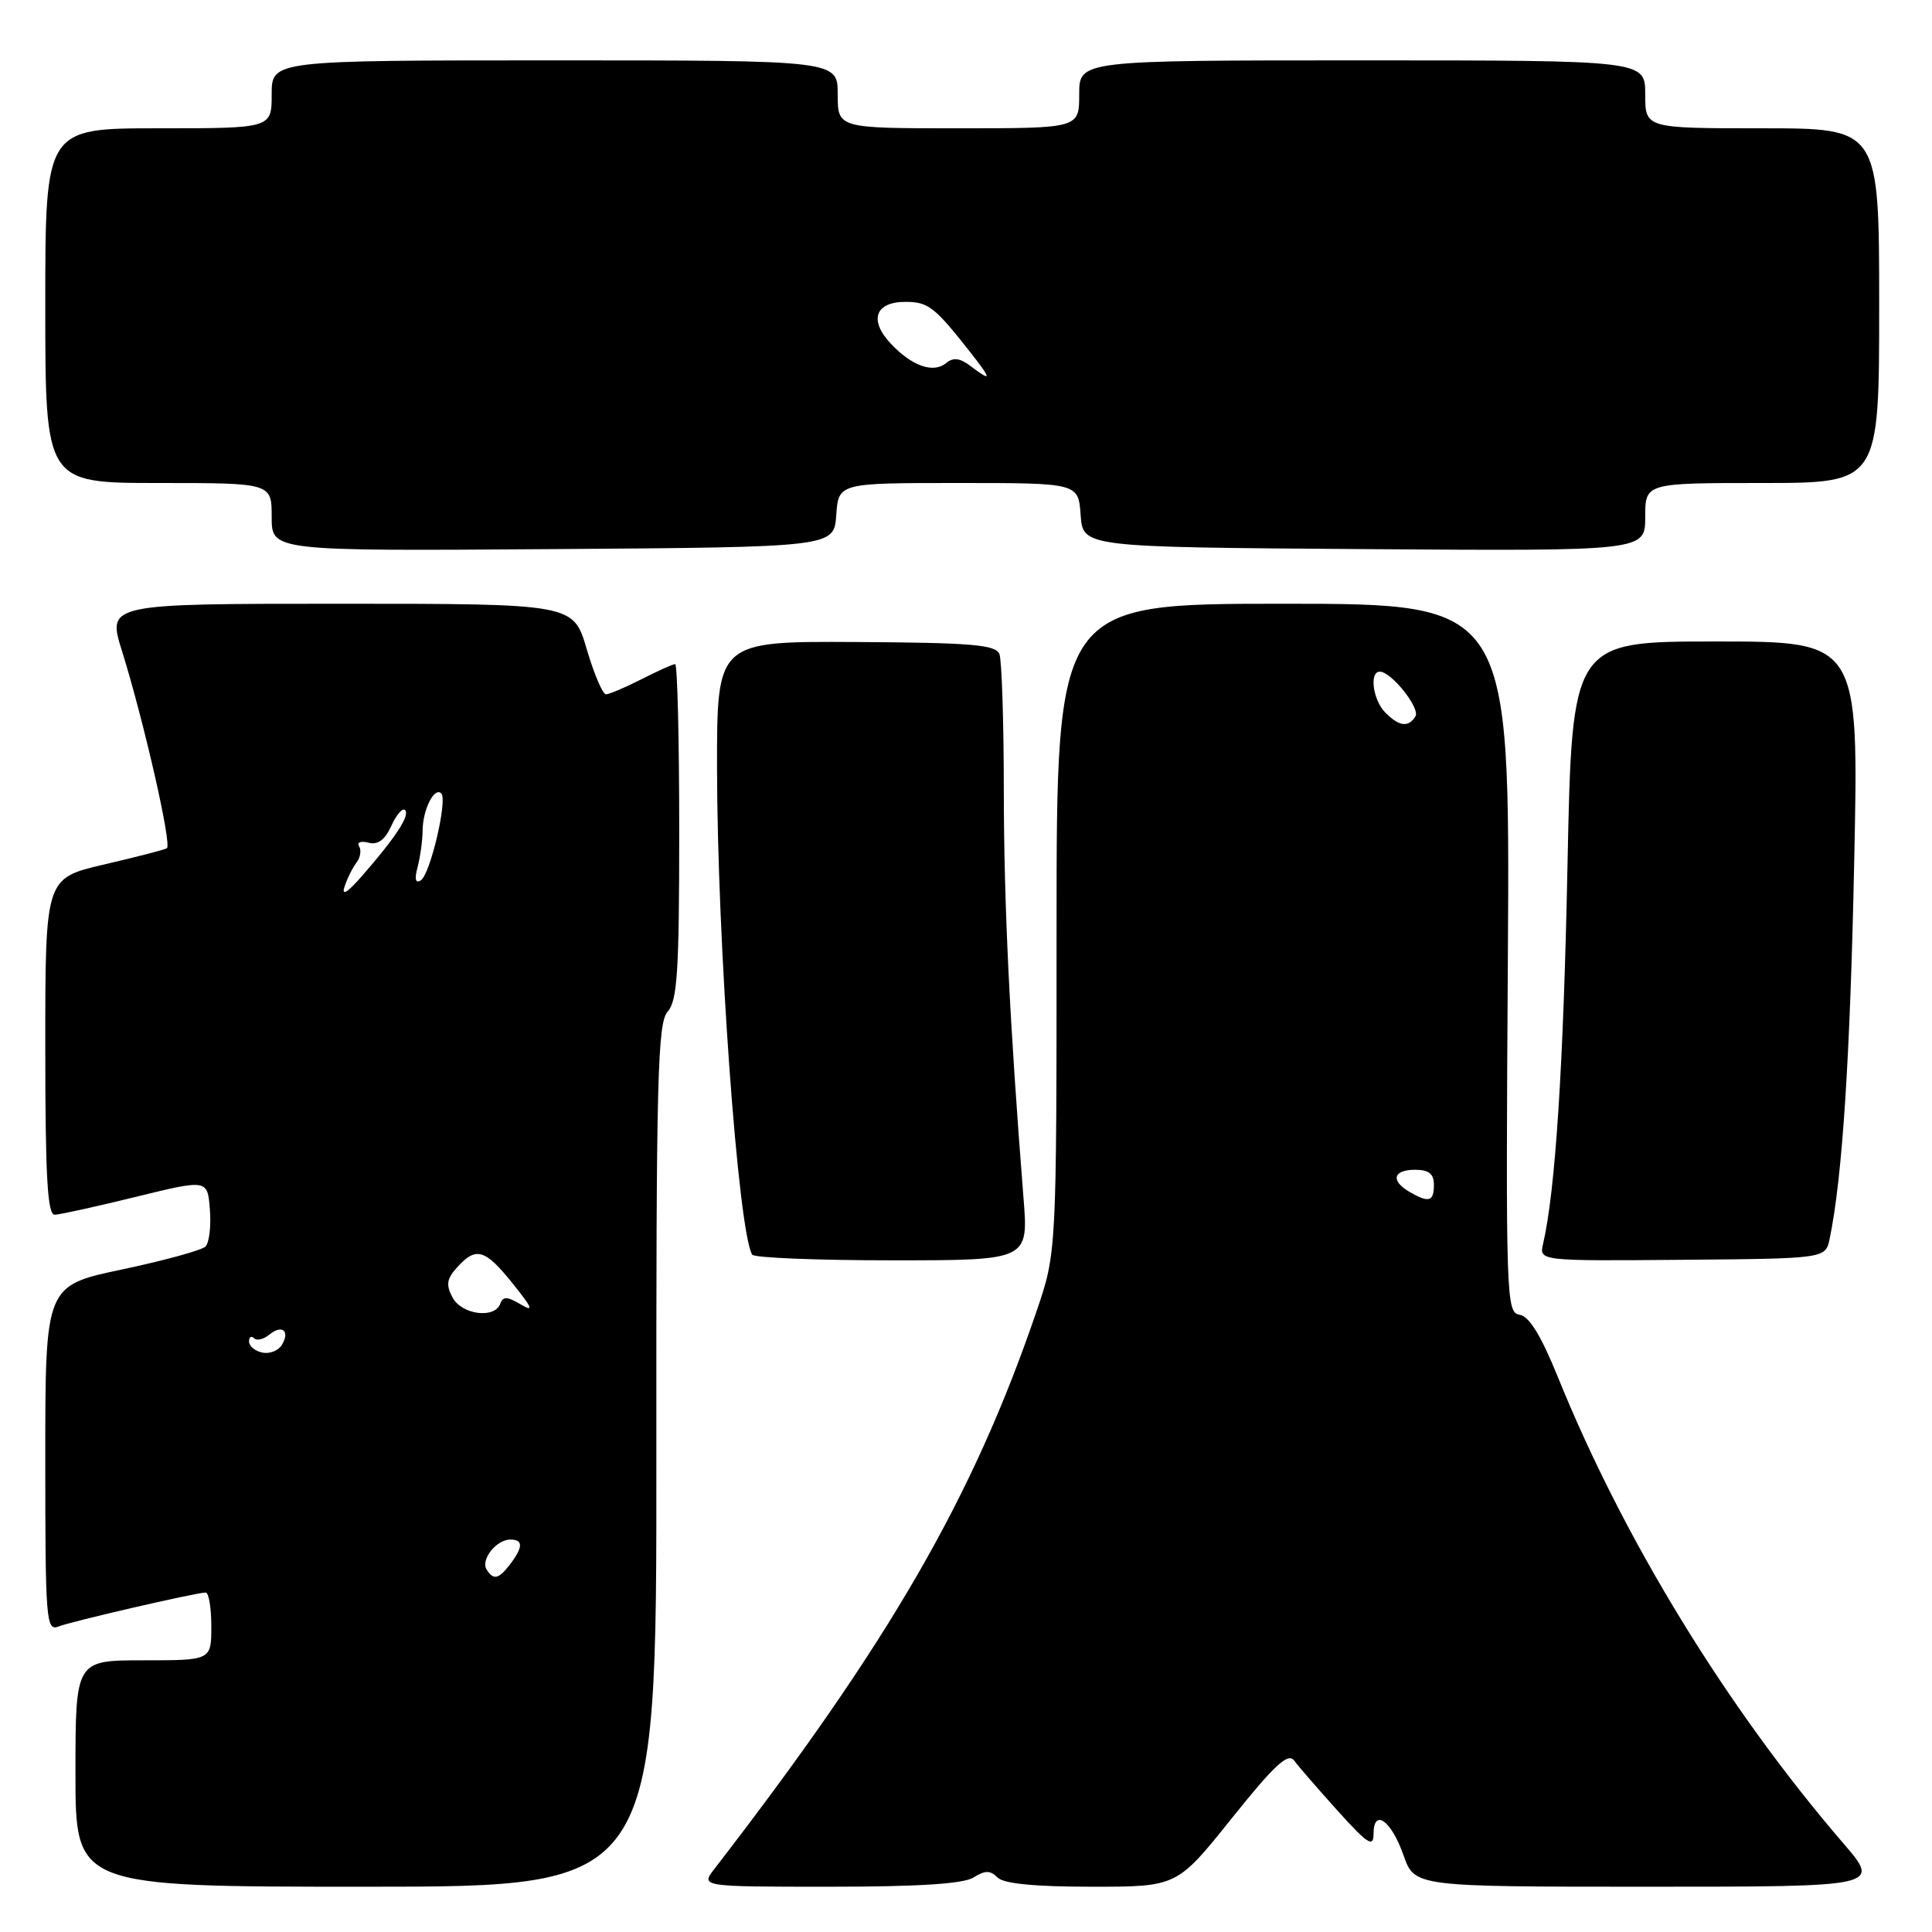 <?xml version="1.0" encoding="UTF-8" standalone="no"?>
<!DOCTYPE svg PUBLIC "-//W3C//DTD SVG 1.1//EN" "http://www.w3.org/Graphics/SVG/1.1/DTD/svg11.dtd" >
<svg xmlns="http://www.w3.org/2000/svg" xmlns:xlink="http://www.w3.org/1999/xlink" version="1.1" viewBox="0 0 256 256">
 <g >
 <path fill="currentColor"
d=" M 86.97 192.86 C 86.94 142.91 87.13 135.52 88.47 134.04 C 89.75 132.62 90.00 128.68 90.00 110.17 C 90.00 97.98 89.76 88.00 89.46 88.00 C 89.16 88.00 87.16 88.90 85.00 90.00 C 82.84 91.10 80.72 92.00 80.29 92.00 C 79.86 92.00 78.71 89.30 77.74 86.00 C 75.97 80.00 75.97 80.00 45.09 80.00 C 14.21 80.00 14.21 80.00 16.16 86.25 C 19.08 95.62 22.81 112.00 22.11 112.40 C 21.78 112.60 18.01 113.57 13.75 114.56 C 6.00 116.37 6.00 116.37 6.00 138.68 C 6.00 155.89 6.29 160.99 7.25 160.96 C 7.94 160.94 12.78 159.87 18.00 158.59 C 27.50 156.26 27.50 156.26 27.81 160.27 C 27.99 162.47 27.72 164.68 27.23 165.17 C 26.74 165.66 21.76 167.03 16.17 168.21 C 6.00 170.35 6.00 170.35 6.00 193.28 C 6.00 214.72 6.11 216.17 7.75 215.52 C 9.50 214.83 25.84 211.06 27.25 211.02 C 27.66 211.01 28.00 213.03 28.00 215.50 C 28.00 220.00 28.00 220.00 19.00 220.00 C 10.00 220.00 10.00 220.00 10.00 235.00 C 10.00 250.00 10.00 250.00 48.51 250.00 C 87.01 250.00 87.01 250.00 86.97 192.86 Z  M 128.99 248.78 C 130.54 247.81 131.21 247.81 132.18 248.78 C 133.00 249.60 137.11 250.00 144.68 250.00 C 155.96 250.00 155.96 250.00 163.20 240.95 C 168.88 233.86 170.67 232.20 171.48 233.28 C 172.04 234.05 174.64 237.04 177.25 239.94 C 181.20 244.33 182.00 244.85 182.00 243.02 C 182.00 239.54 184.34 241.19 185.97 245.82 C 187.44 250.00 187.44 250.00 218.32 250.00 C 249.20 250.00 249.20 250.00 244.25 244.25 C 228.80 226.29 215.15 204.00 206.44 182.50 C 204.20 176.97 202.63 174.41 201.35 174.21 C 199.58 173.94 199.51 172.02 199.80 126.96 C 200.09 80.00 200.09 80.00 170.05 80.00 C 140.00 80.00 140.00 80.00 140.00 122.99 C 140.00 165.98 140.00 165.98 137.35 173.74 C 128.93 198.45 117.85 217.61 94.67 247.63 C 92.83 250.00 92.83 250.00 109.93 250.00 C 121.69 250.00 127.64 249.62 128.99 248.78 Z  M 135.62 158.75 C 133.77 135.30 133.03 119.90 133.01 104.83 C 133.01 95.66 132.74 87.49 132.43 86.67 C 131.95 85.43 128.78 85.16 113.43 85.07 C 95.00 84.97 95.00 84.97 95.01 101.73 C 95.04 124.86 97.80 163.14 99.67 166.25 C 99.92 166.66 108.25 167.00 118.20 167.00 C 136.28 167.00 136.28 167.00 135.62 158.75 Z  M 242.44 164.14 C 244.12 156.04 245.15 140.28 245.69 114.25 C 246.31 85.00 246.31 85.00 227.30 85.00 C 208.30 85.00 208.30 85.00 207.70 114.75 C 207.17 141.19 206.10 157.78 204.47 164.80 C 203.94 167.09 203.94 167.09 222.91 166.93 C 241.89 166.77 241.89 166.77 242.44 164.14 Z  M 110.81 68.25 C 111.11 64.00 111.11 64.00 127.00 64.00 C 142.89 64.00 142.89 64.00 143.19 68.25 C 143.50 72.50 143.50 72.50 180.75 72.76 C 218.00 73.02 218.00 73.02 218.00 68.51 C 218.00 64.00 218.00 64.00 233.50 64.00 C 249.00 64.00 249.00 64.00 249.00 40.50 C 249.00 17.00 249.00 17.00 233.50 17.00 C 218.00 17.00 218.00 17.00 218.00 12.50 C 218.00 8.00 218.00 8.00 180.50 8.00 C 143.00 8.00 143.00 8.00 143.00 12.50 C 143.00 17.00 143.00 17.00 127.00 17.00 C 111.00 17.00 111.00 17.00 111.00 12.50 C 111.00 8.00 111.00 8.00 73.50 8.00 C 36.00 8.00 36.00 8.00 36.00 12.50 C 36.00 17.00 36.00 17.00 21.00 17.00 C 6.00 17.00 6.00 17.00 6.00 40.50 C 6.00 64.00 6.00 64.00 21.00 64.00 C 36.00 64.00 36.00 64.00 36.00 68.51 C 36.00 73.02 36.00 73.02 73.25 72.76 C 110.50 72.50 110.50 72.50 110.81 68.25 Z  M 64.47 207.96 C 63.67 206.65 65.78 204.00 67.62 204.00 C 69.33 204.00 69.33 204.98 67.61 207.25 C 66.08 209.26 65.38 209.42 64.47 207.96 Z  M 34.75 179.22 C 33.79 179.02 33.00 178.36 33.00 177.76 C 33.00 177.16 33.30 176.96 33.66 177.32 C 34.02 177.69 34.93 177.47 35.68 176.85 C 37.37 175.45 38.48 176.36 37.34 178.22 C 36.88 178.98 35.71 179.43 34.75 179.22 Z  M 59.96 171.92 C 59.07 170.25 59.19 169.45 60.58 167.92 C 63.08 165.15 64.27 165.50 67.94 170.08 C 70.58 173.36 70.78 173.89 68.98 172.83 C 67.21 171.78 66.64 171.76 66.29 172.75 C 65.55 174.78 61.18 174.21 59.96 171.92 Z  M 45.65 117.50 C 46.01 116.40 46.73 114.96 47.24 114.29 C 47.75 113.63 47.91 112.66 47.58 112.14 C 47.26 111.61 47.81 111.40 48.81 111.66 C 50.06 111.99 51.00 111.30 51.85 109.44 C 52.52 107.95 53.34 107.01 53.67 107.34 C 54.35 108.02 52.47 110.91 48.03 116.00 C 46.06 118.27 45.22 118.79 45.65 117.50 Z  M 55.33 114.91 C 55.68 113.58 55.99 111.38 56.00 110.00 C 56.03 107.25 57.56 104.23 58.47 105.13 C 59.33 105.99 57.00 115.88 55.76 116.65 C 55.05 117.09 54.90 116.50 55.33 114.91 Z  M 186.75 157.92 C 184.23 156.45 184.60 155.00 187.50 155.00 C 189.33 155.00 190.00 155.53 190.00 157.00 C 190.00 159.23 189.32 159.42 186.75 157.92 Z  M 183.57 94.43 C 181.92 92.78 181.41 89.00 182.83 89.00 C 184.36 89.00 188.22 93.84 187.55 94.93 C 186.62 96.42 185.41 96.27 183.57 94.43 Z  M 128.58 48.49 C 127.20 47.44 126.31 47.33 125.38 48.10 C 123.68 49.51 120.84 48.52 118.03 45.53 C 115.11 42.42 115.96 40.00 119.97 40.00 C 123.00 40.00 123.84 40.65 128.63 46.75 C 131.44 50.34 131.43 50.64 128.58 48.49 Z "/>
</g>
</svg>